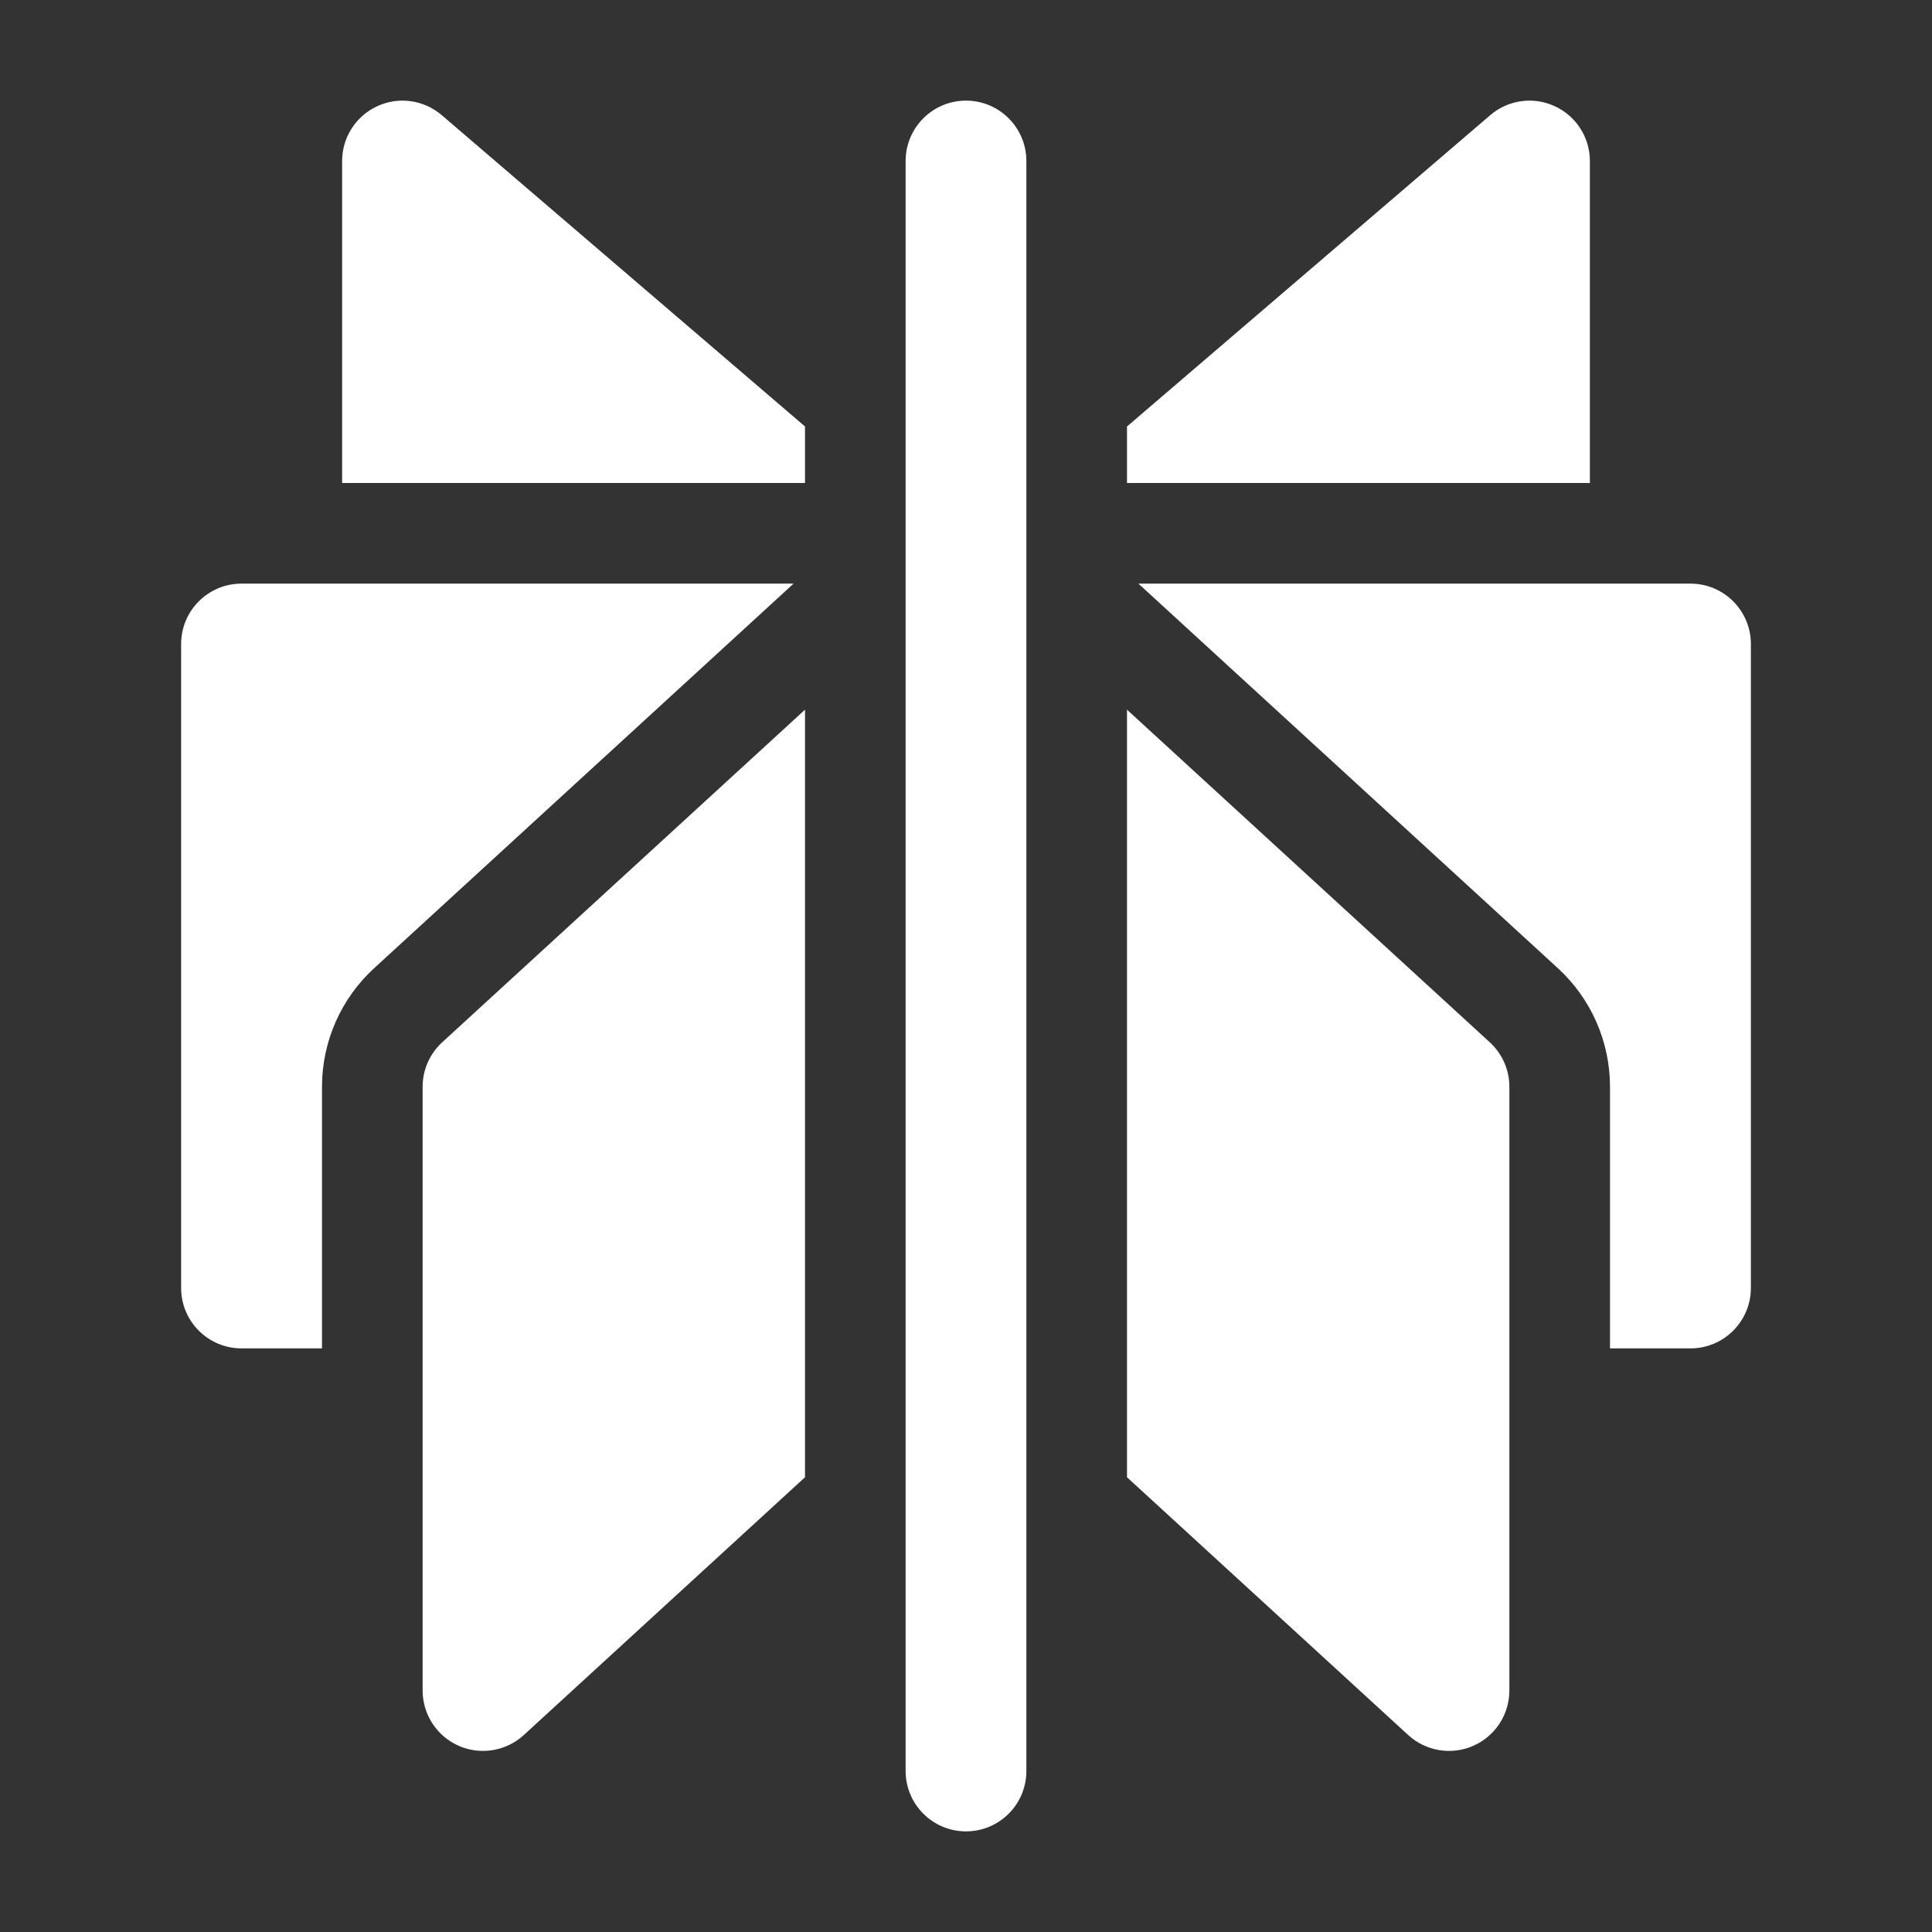 <svg xmlns="http://www.w3.org/2000/svg" width="24" height="24" viewBox="0 0 24 24" fill="none" class="injected-svg" data-src="https://cdn.hugeicons.com/icons/perplexity-ai-solid-standard.svg?v=3.0" xmlns:xlink="http://www.w3.org/1999/xlink" role="img" color="#ffffff">
<rect x="0" y="0" width="24" height="24" fill="#333333" stroke="none"/>
<path fill-rule="evenodd" clip-rule="evenodd" d="M10 5.298L5.488 1.431C5.266 1.24 4.953 1.196 4.687 1.319C4.421 1.441 4.25 1.707 4.25 2V6H10V5.298ZM14 6H19.75V2C19.75 1.707 19.579 1.441 19.313 1.319C19.047 1.196 18.734 1.24 18.512 1.431L14 5.298V6ZM12.75 2C12.75 1.586 12.414 1.25 12 1.25C11.586 1.25 11.25 1.586 11.25 2V22C11.25 22.414 11.586 22.75 12 22.75C12.414 22.75 12.75 22.414 12.75 22V2ZM3 7.25H9.858L4.649 12.026C4.235 12.405 4 12.939 4 13.5V16.75H3C2.586 16.75 2.25 16.414 2.25 16V8C2.25 7.586 2.586 7.25 3 7.25ZM21 16.75H20V13.5C20 12.939 19.765 12.405 19.351 12.026L14.142 7.25H21C21.414 7.25 21.75 7.586 21.75 8V16C21.75 16.414 21.414 16.75 21 16.75ZM5.493 12.948L10 8.816V18.351L6.507 21.553C6.288 21.754 5.97 21.807 5.698 21.687C5.426 21.567 5.25 21.298 5.25 21V13.501C5.25 13.29 5.338 13.09 5.493 12.948ZM17.493 21.553L14 18.351V8.816L18.507 12.948C18.662 13.09 18.75 13.29 18.75 13.501V21C18.75 21.298 18.574 21.567 18.302 21.687C18.03 21.807 17.712 21.754 17.493 21.553Z" fill="#ffffff"></path>
</svg>